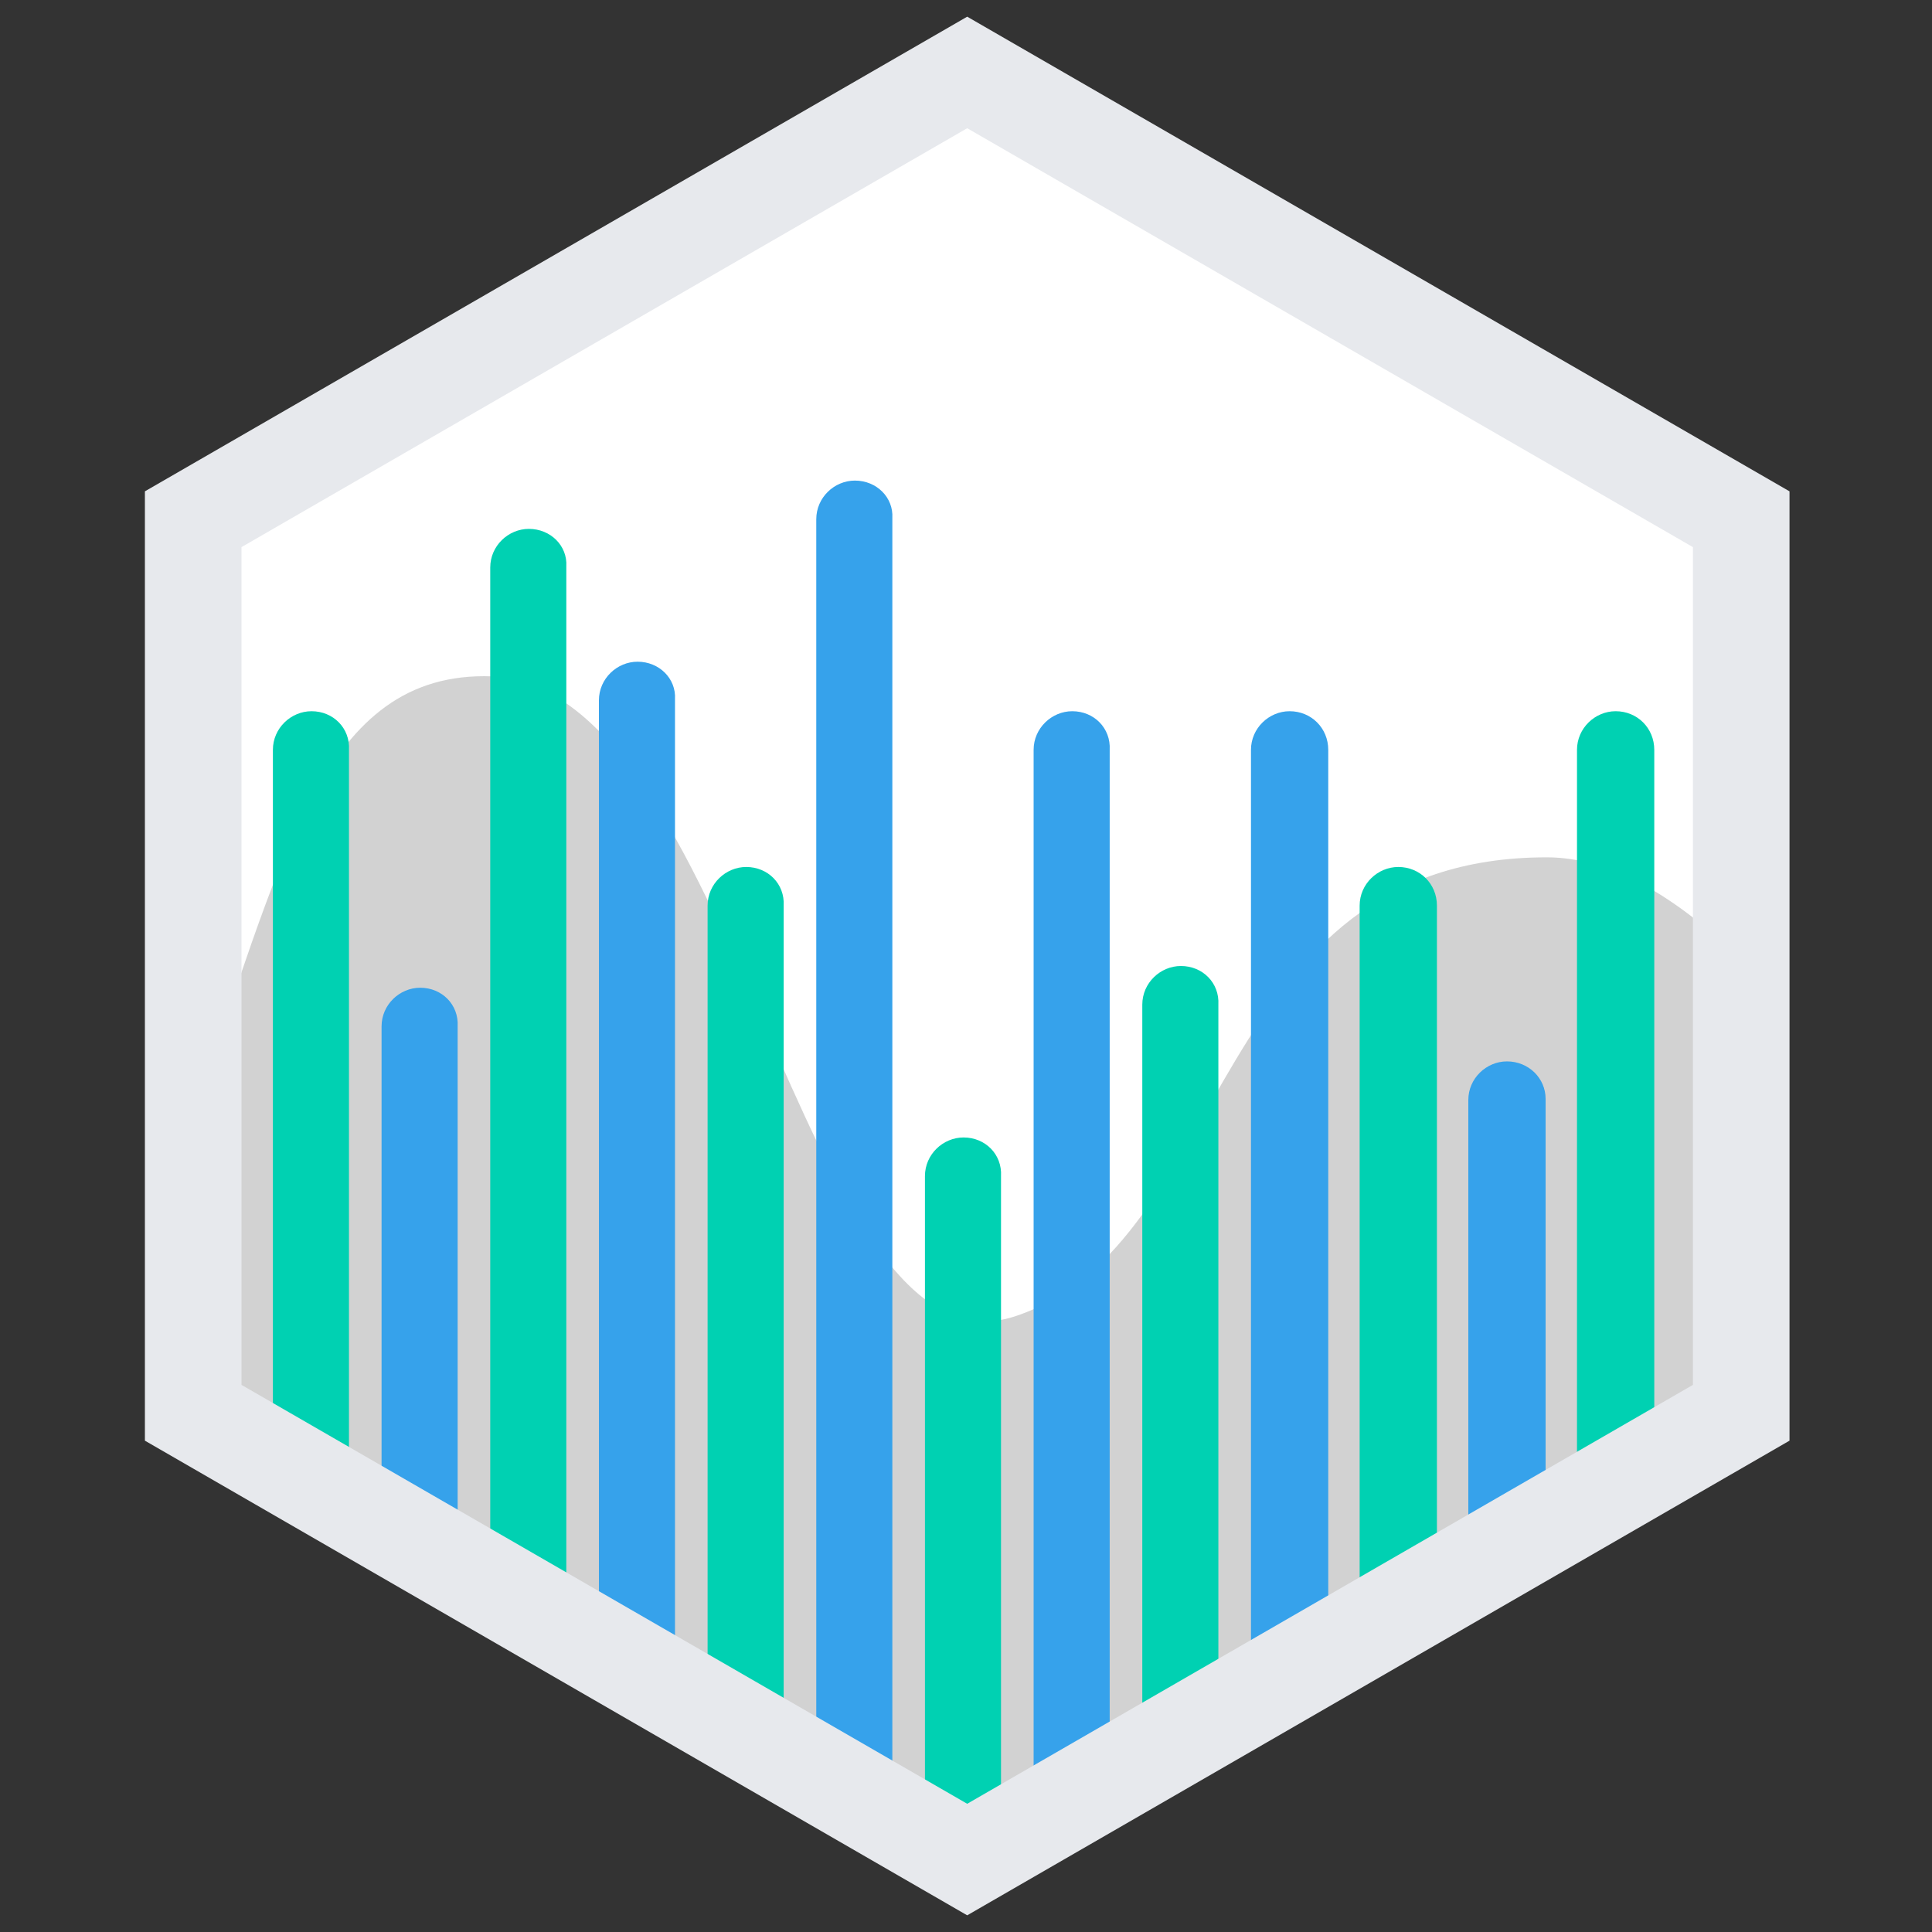 <?xml version="1.0" encoding="utf-8"?>
<!-- Generator: Adobe Illustrator 19.0.0, SVG Export Plug-In . SVG Version: 6.00 Build 0)  -->
<svg version="1.1" id="Calque_1" xmlns="http://www.w3.org/2000/svg" xmlns:xlink="http://www.w3.org/1999/xlink" x="0px" y="0px"
	 viewBox="-119 121 160 160" style="enable-background:new -119 121 160 160;" xml:space="preserve">
<rect x="-119" y="121" width="160" height="160" fill="#333333" stroke="none"/>
<style type="text/css">
	.st0{fill:#FFFFFF;}
	.st1{fill:#C6C6C6;fill-opacity:0.8;}
	.st2{fill:#00D1B2;}
	.st3{fill:#36A2EB;}
	.st4{fill:none;stroke:#E7E9ED;stroke-width:8;}
</style>
<path class="st0" d="M-39,127l64.1,37v74L-39,275l-64.1-37v-74L-39,127z"/>
<title>Artboard 6</title>
<path class="st1" d="M-103,213.1c7.2-20,10.3-36.1,24.1-36.1c21,0,26,59,44,53s16-38,44-38c5.3,0,10.8,3.3,16.1,8.5V238l-64.1,37
	l-64.1-37V213.1z"/>
<path class="st2" d="M-93.2,179.9L-93.2,179.9c-1.7,0-3.2,1.4-3.2,3.2V244h6.3v-60.9C-90,181.3-91.4,179.9-93.2,179.9z"/>
<path class="st3" d="M-84.2,202.8L-84.2,202.8c-1.7,0-3.2,1.4-3.2,3.2v43h6.3v-43C-81,204.2-82.4,202.8-84.2,202.8z"/>
<path class="st2" d="M-75.2,164.8L-75.2,164.8c-1.7,0-3.2,1.4-3.2,3.2V253h6.3v-85.1C-72,166.2-73.4,164.8-75.2,164.8z"/>
<path class="st3" d="M-66.2,175.8L-66.2,175.8c-1.7,0-3.2,1.4-3.2,3.2V259h6.3v-80.1C-63,177.2-64.4,175.8-66.2,175.8z"/>
<path class="st2" d="M-57.2,192.8L-57.2,192.8c-1.7,0-3.2,1.4-3.2,3.2v67.3h6.3v-67.3C-54,194.2-55.4,192.8-57.2,192.8z"/>
<path class="st3" d="M-48.2,160.8L-48.2,160.8c-1.7,0-3.2,1.4-3.2,3.2v105.8h6.3V163.9C-45,162.2-46.4,160.8-48.2,160.8z"/>
<path class="st2" d="M-39.2,215.2L-39.2,215.2c-1.7,0-3.2,1.4-3.2,3.2V272h6.3v-53.6C-36,216.6-37.4,215.2-39.2,215.2z"/>
<path class="st3" d="M-30.2,179.9L-30.2,179.9c-1.7,0-3.2,1.4-3.2,3.2v86.6h6.3v-86.6C-27,181.3-28.4,179.9-30.2,179.9z"/>
<path class="st2" d="M-21.2,201L-21.2,201c-1.7,0-3.2,1.4-3.2,3.2v59.1h6.3v-59.1C-18,202.4-19.4,201-21.2,201z"/>
<path class="st3" d="M-12.2,179.9L-12.2,179.9c-1.7,0-3.2,1.4-3.2,3.2v74.7H-9v-74.7C-9,181.3-10.4,179.9-12.2,179.9z"/>
<path class="st2" d="M-3.2,192.8L-3.2,192.8c-1.7,0-3.2,1.4-3.2,3.2v58.4H0l0-58.4C0,194.2-1.4,192.8-3.2,192.8z"/>
<path class="st3" d="M5.8,208.9L5.8,208.9c-1.7,0-3.2,1.4-3.2,3.2v36.9H9V212C9,210.3,7.6,208.9,5.8,208.9z"/>
<path class="st2" d="M14.8,179.9L14.8,179.9c-1.7,0-3.2,1.4-3.2,3.2V244H18v-60.9C18,181.3,16.6,179.9,14.8,179.9z"/>
<path class="st4" d="M-38.9,127l64.1,37v74l-64.1,37l-64.1-37v-74L-38.9,127z"/>
</svg>
